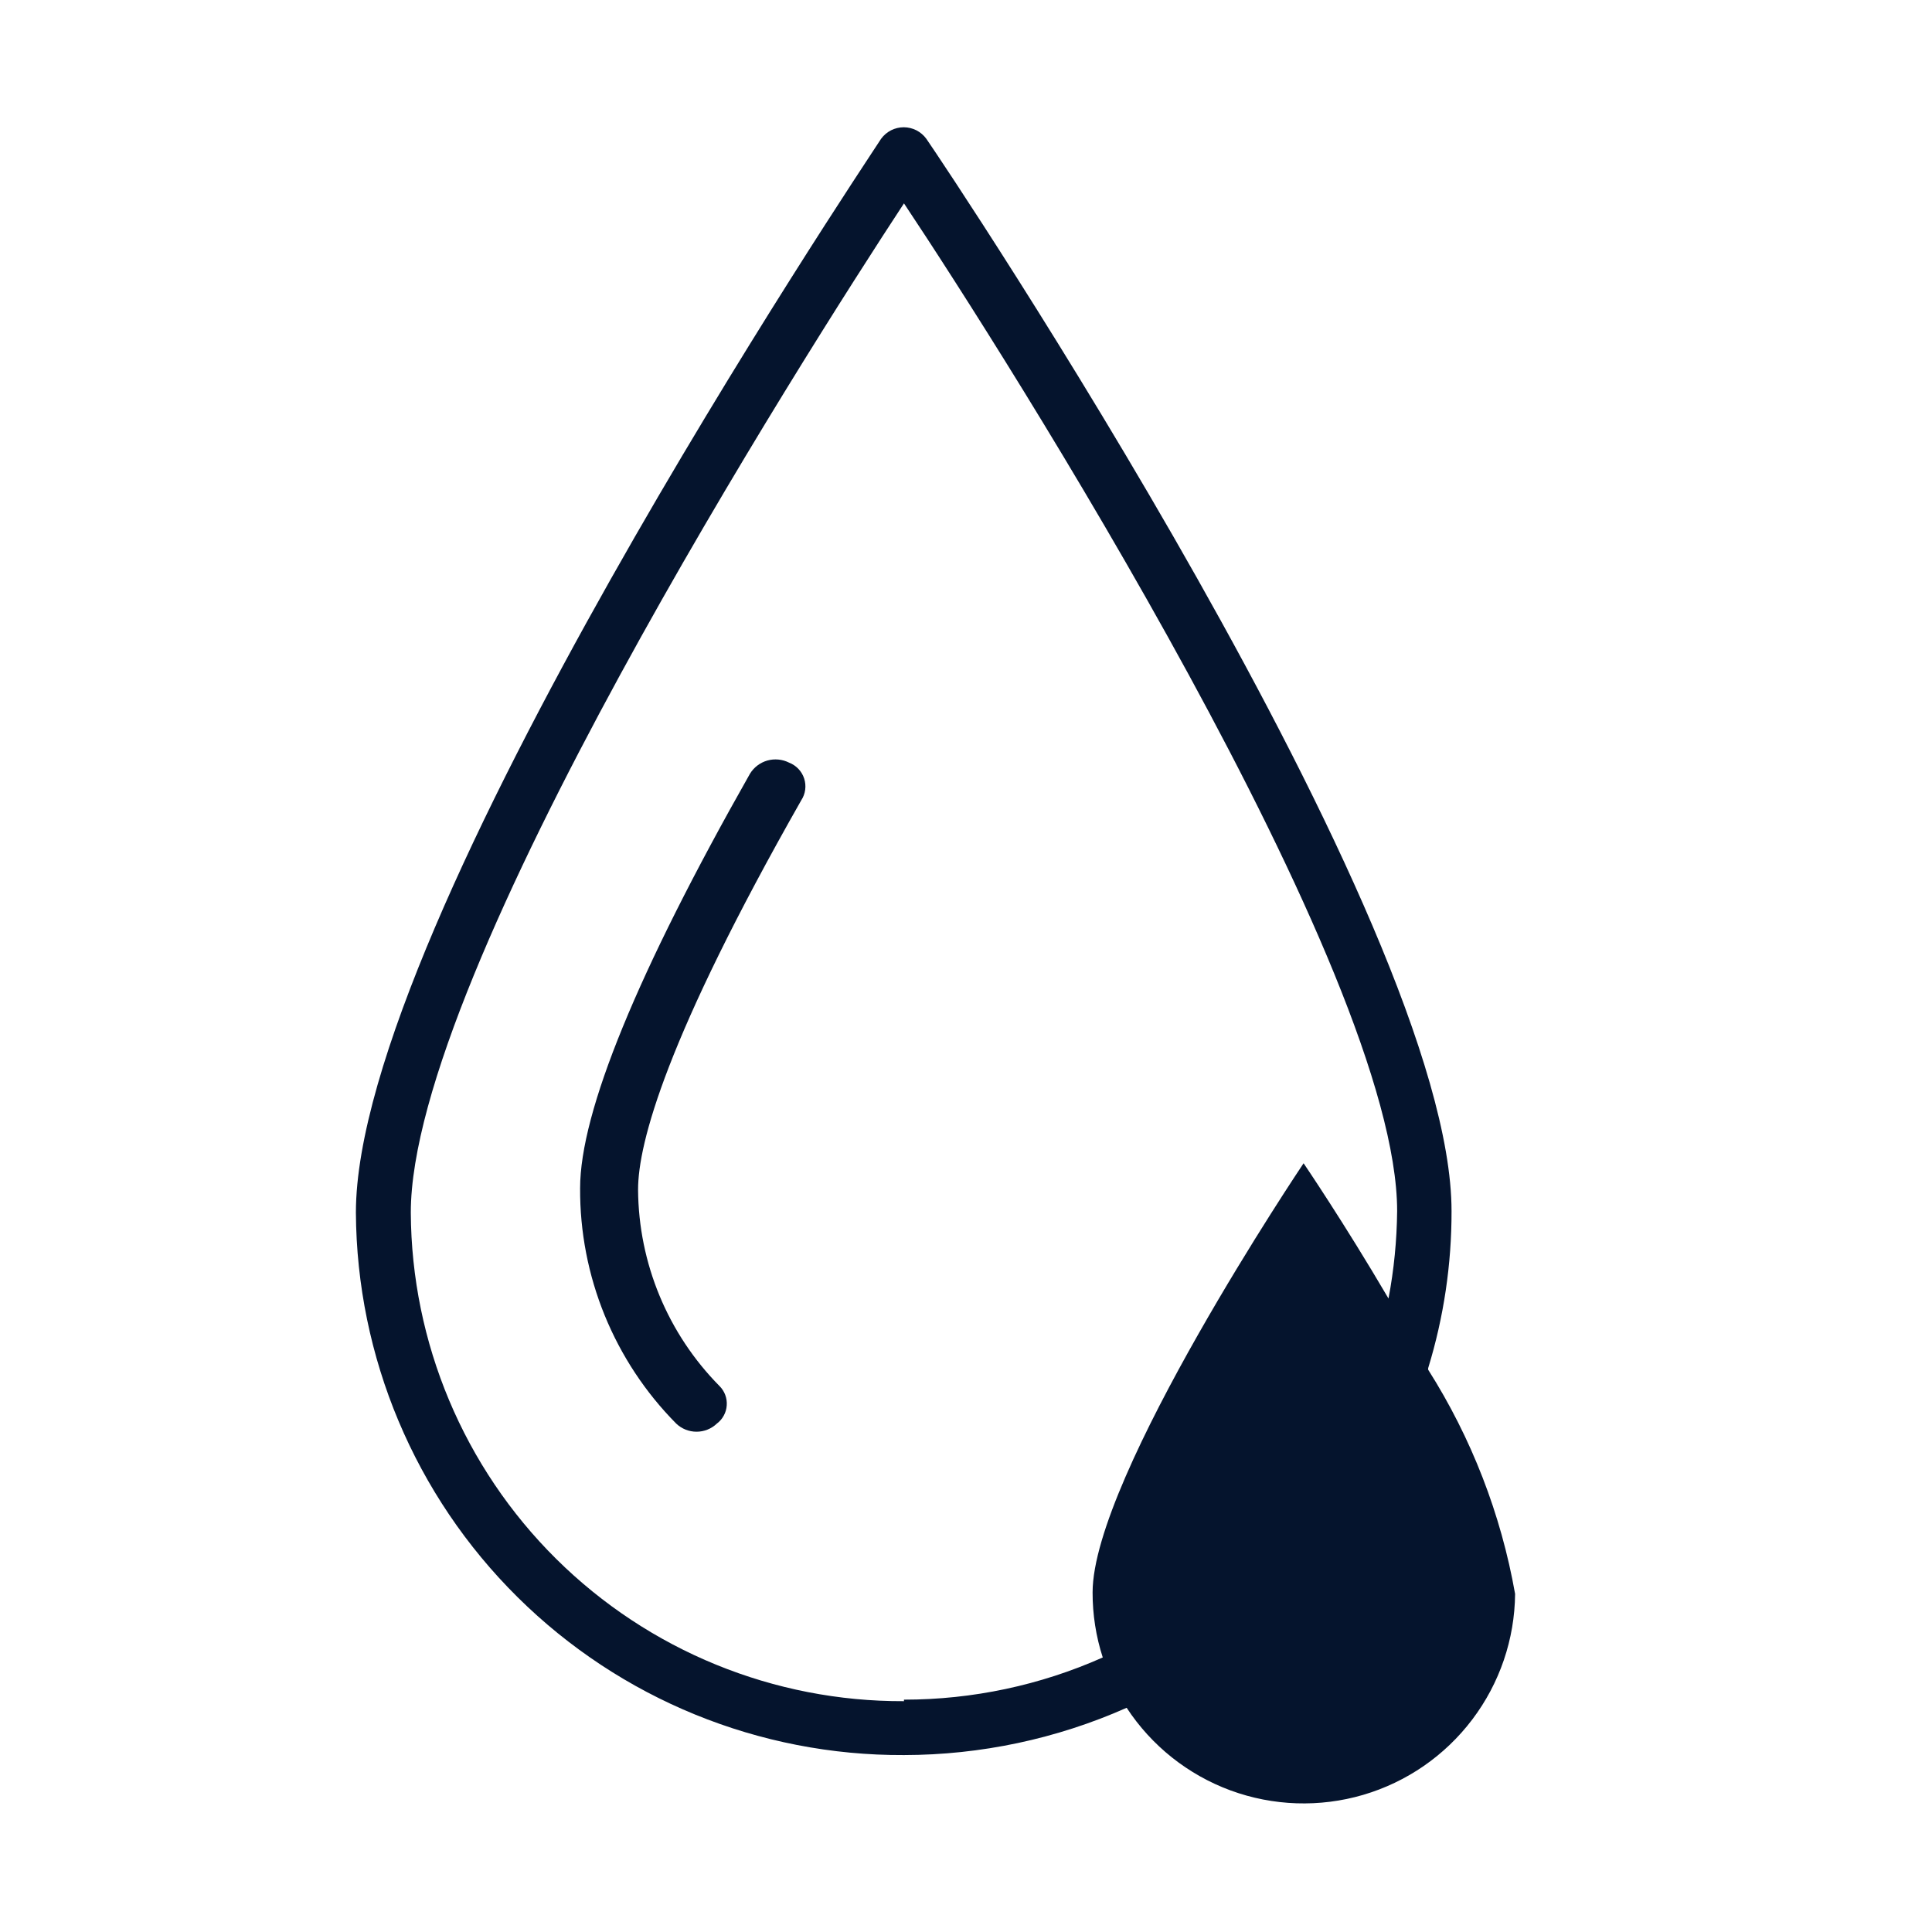 <svg width="38" height="38" viewBox="0 0 38 38" fill="none" xmlns="http://www.w3.org/2000/svg">
<path fill-rule="evenodd" clip-rule="evenodd" d="M15.52 15C15.387 14.933 15.235 14.919 15.092 14.959C14.949 15 14.827 15.093 14.75 15.22C12.54 19.12 11.41 21.87 11.41 23.37C11.405 24.228 11.57 25.079 11.894 25.873C12.219 26.668 12.696 27.39 13.3 28C13.408 28.103 13.551 28.16 13.7 28.16C13.849 28.16 13.992 28.103 14.1 28C14.156 27.958 14.203 27.904 14.236 27.842C14.27 27.78 14.29 27.712 14.294 27.641C14.299 27.571 14.289 27.501 14.264 27.435C14.239 27.369 14.2 27.309 14.15 27.26C13.134 26.231 12.56 24.846 12.55 23.4C12.55 22.48 13.11 20.4 15.76 15.74C15.801 15.678 15.827 15.607 15.837 15.533C15.847 15.459 15.84 15.384 15.817 15.313C15.794 15.242 15.755 15.177 15.704 15.123C15.652 15.069 15.59 15.027 15.52 15" fill="#05142D"/>
<path fill-rule="evenodd" clip-rule="evenodd" d="M17.78 33.46C15.22 33.471 12.76 32.465 10.941 30.663C9.122 28.861 8.093 26.41 8.08 23.85C8.08 19.14 15.81 7 17.78 4C19.78 7 27.48 19.11 27.48 23.82C27.474 24.397 27.418 24.973 27.31 25.54C26.43 24.04 25.64 22.88 25.64 22.88C25.64 22.88 21.49 29.05 21.49 31.32C21.489 31.755 21.556 32.187 21.69 32.6C20.459 33.148 19.127 33.43 17.78 33.43V33.46ZM28.09 26.91C28.397 25.909 28.552 24.867 28.55 23.82C28.55 18.13 18.65 3.35 18.22 2.73C18.169 2.66 18.102 2.603 18.025 2.563C17.947 2.524 17.862 2.503 17.775 2.503C17.688 2.503 17.603 2.524 17.525 2.563C17.448 2.603 17.381 2.66 17.33 2.73C16.91 3.38 7 18.16 7 23.85C7.016 26.694 8.16 29.416 10.182 31.416C12.203 33.417 14.936 34.533 17.78 34.52C19.289 34.518 20.781 34.202 22.16 33.59C22.649 34.337 23.365 34.906 24.202 35.215C25.04 35.523 25.954 35.554 26.811 35.303C27.667 35.052 28.42 34.532 28.958 33.82C29.497 33.108 29.792 32.242 29.8 31.35C29.523 29.782 28.942 28.284 28.09 26.94" fill="#05142D"/>
</svg>
